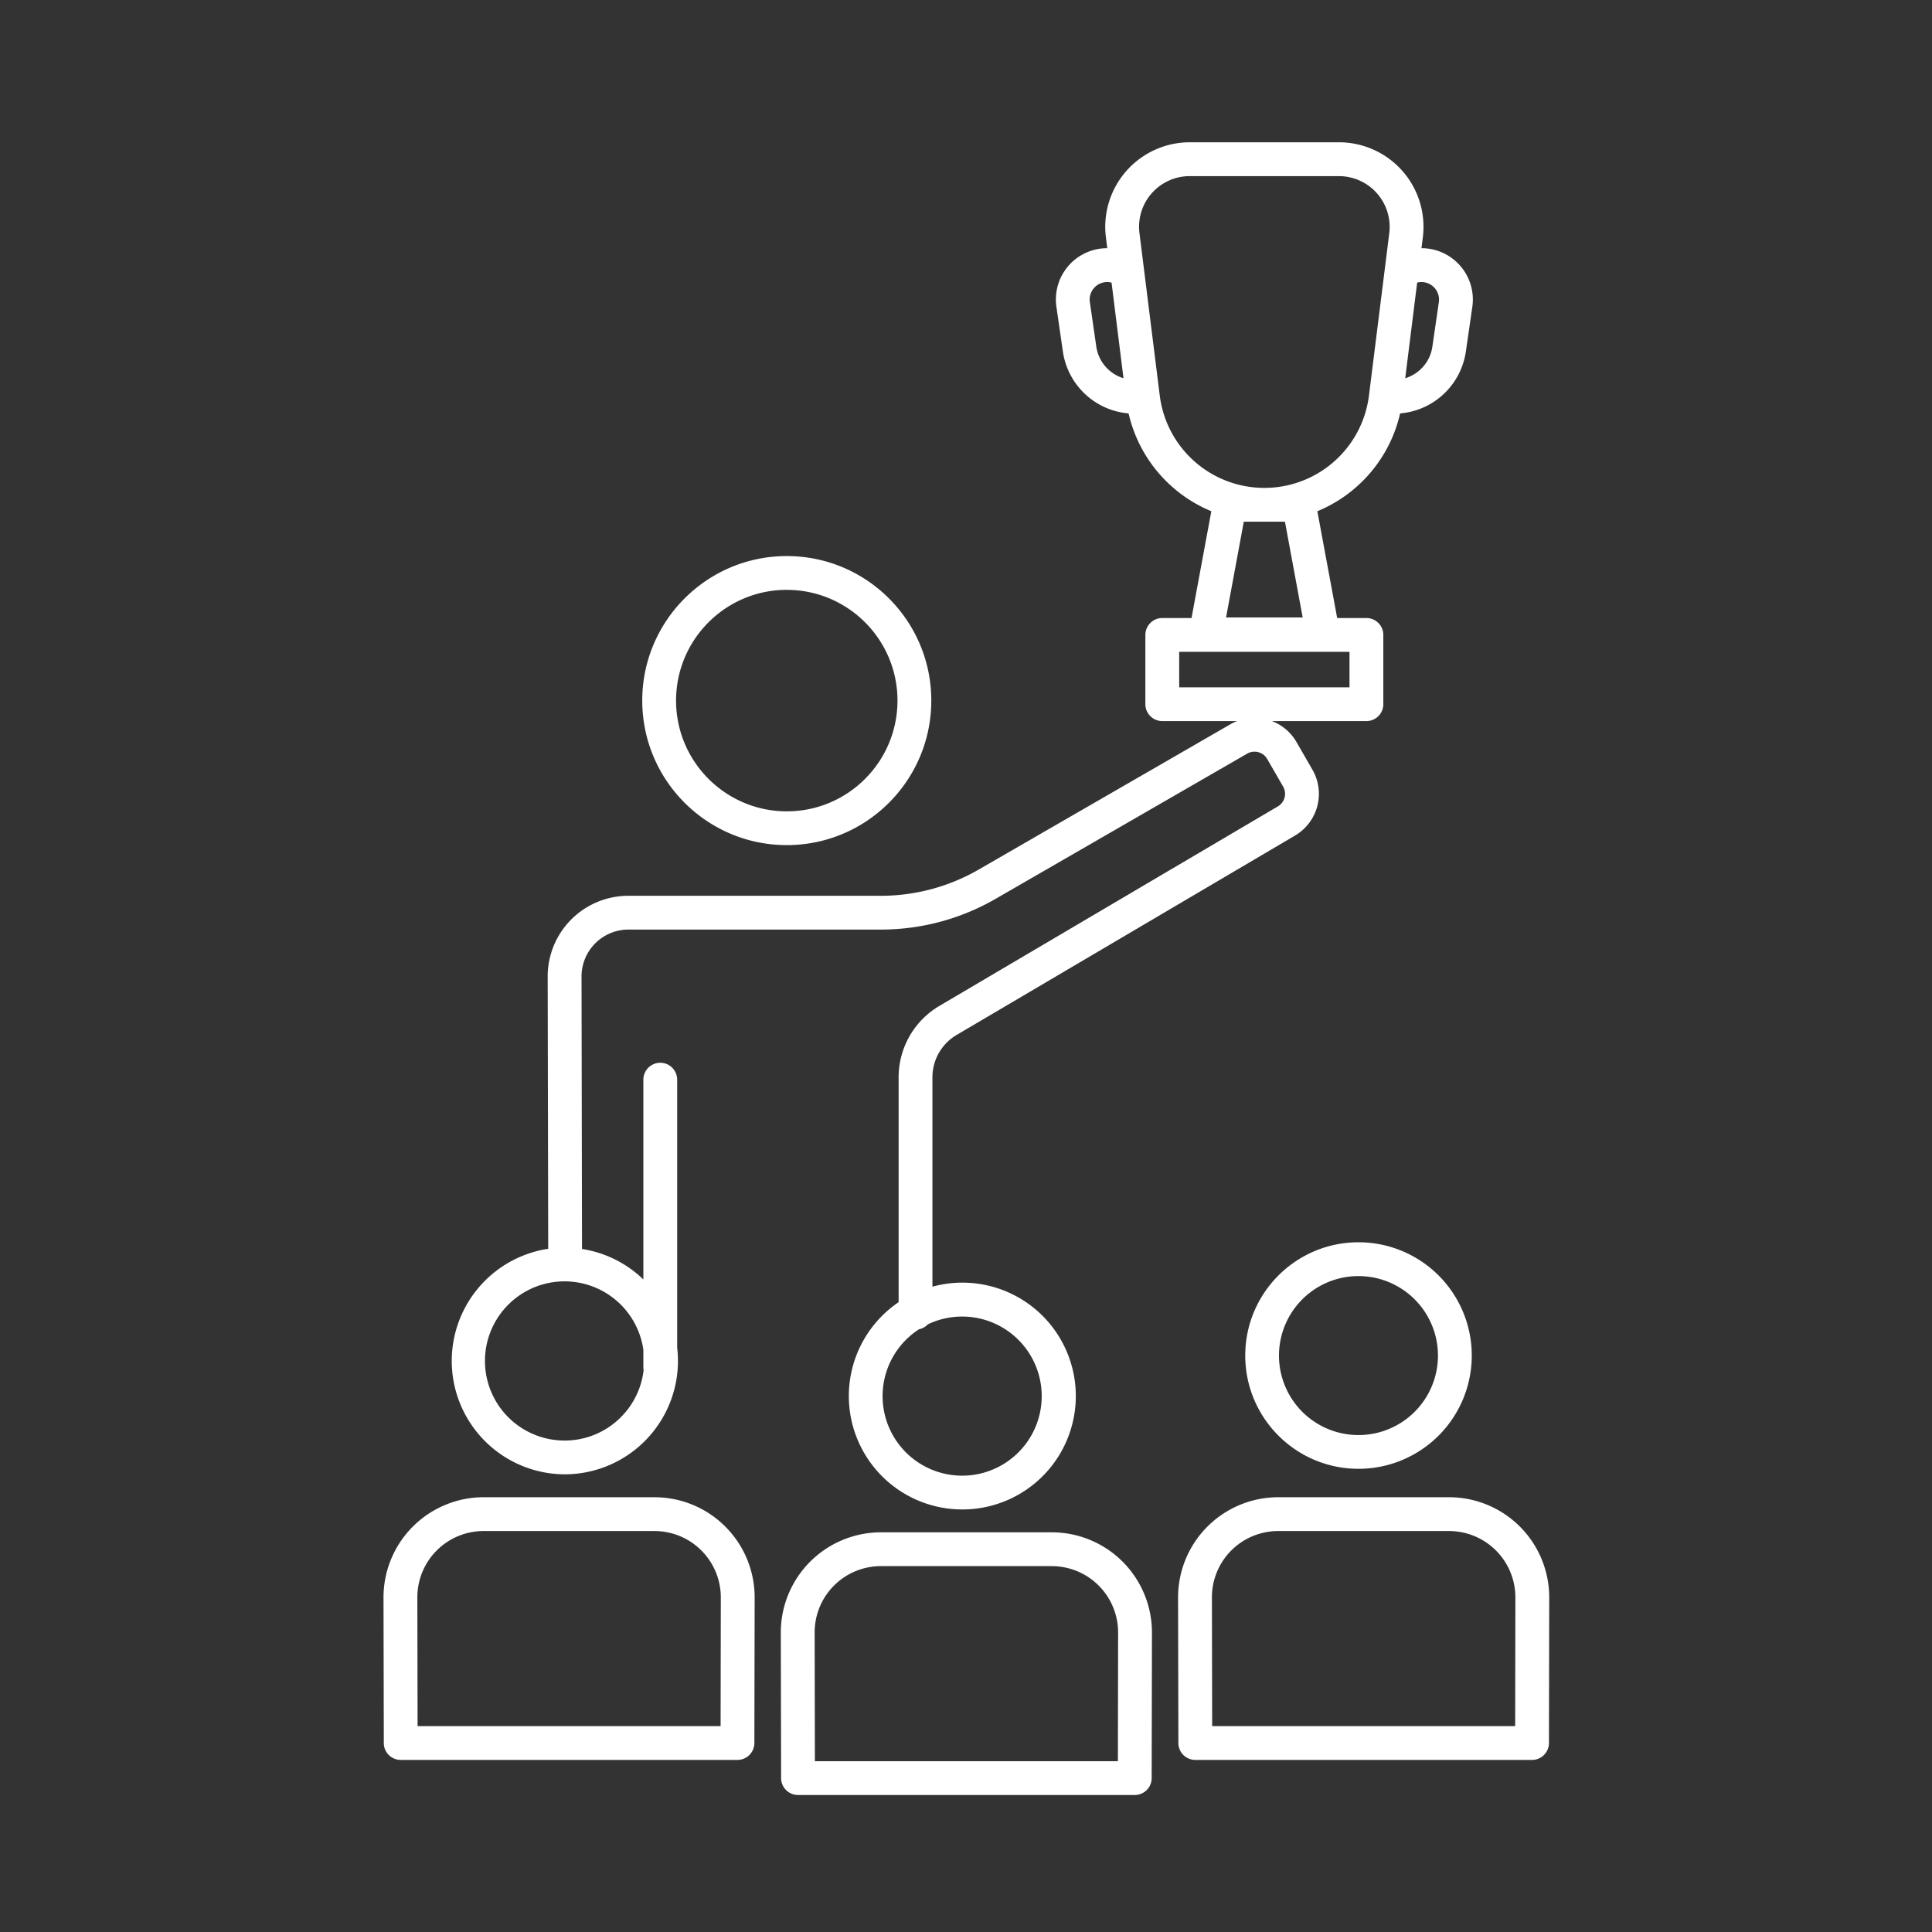 <svg xmlns="http://www.w3.org/2000/svg" version="1.1" xmlns:xlink="http://www.w3.org/1999/xlink" width="512" height="512" x="0" y="0" viewBox="0 0 56 56" style="enable-background:new 0 0 512 512" xml:space="preserve" fill-rule="evenodd" class=""><rect x="0" y="0" width="56" height="56" fill="#333333" stroke="none"/><g><path d="M32.892 52.029c.27 0 .49-.22.49-.49l.008-4.215a2.904 2.904 0 0 0-2.904-2.909h-4.95a2.905 2.905 0 0 0-2.904 2.91l.009 4.215c0 .27.22.489.49.489zm-.489-.98H23.62l-.007-3.726a1.92 1.92 0 0 1 1.923-1.928h4.95a1.923 1.923 0 0 1 1.923 1.927zM21.376 51.012c.27 0 .49-.22.49-.49l.008-4.215a2.904 2.904 0 0 0-2.904-2.909h-4.95a2.905 2.905 0 0 0-2.904 2.91l.009 4.215c0 .27.22.489.49.489zm-.489-.98h-8.783l-.007-3.726a1.92 1.92 0 0 1 1.923-1.928h4.95a1.923 1.923 0 0 1 1.923 1.927zM44.407 51.012c.27 0 .49-.22.49-.49l.008-4.215a2.904 2.904 0 0 0-2.904-2.909h-4.95a2.905 2.905 0 0 0-2.904 2.91l.009 4.215c0 .27.22.489.49.489zm-.489-.98h-8.783l-.007-3.726a1.92 1.92 0 0 1 1.923-1.928h4.95a1.923 1.923 0 0 1 1.923 1.927zM39.377 36.008c-1.812 0-3.283 1.471-3.283 3.283s1.471 3.283 3.283 3.283a3.283 3.283 0 0 0 0-6.566zm0 .98a2.304 2.304 0 1 1-.002 4.608 2.304 2.304 0 0 1 .002-4.608zM22.806 16.118c-2.313 0-4.19 1.877-4.19 4.189s1.877 4.189 4.19 4.189c2.312 0 4.188-1.877 4.188-4.189s-1.876-4.189-4.188-4.189zm0 .98c1.77 0 3.208 1.438 3.208 3.209s-1.437 3.21-3.208 3.21c-1.772 0-3.21-1.44-3.21-3.21s1.438-3.21 3.21-3.21z" fill="#ffffff" opacity="1" data-original="#000000" class=""></path><path d="M32.095 7.194a1.486 1.486 0 0 0-1.474 1.701l.187 1.292a2.103 2.103 0 0 0 1.905 1.796 4.041 4.041 0 0 0 2.398 2.835l-.574 3.096h-.848a.49.49 0 0 0-.49.49v2.007c0 .27.22.49.49.49h2.168a1.329 1.329 0 0 0-.196.094l-7.294 4.21a5.667 5.667 0 0 1-2.832.76h-7.32a2.338 2.338 0 0 0-2.34 2.345l.015 7.887a3.287 3.287 0 0 0 .475 6.537 3.287 3.287 0 0 0 3.263-3.675v-7.764a.49.49 0 0 0-.98 0v5.791a3.28 3.28 0 0 0-1.778-.884l-.014-7.895a1.36 1.36 0 0 1 1.359-1.363h7.32a6.646 6.646 0 0 0 3.322-.89l7.294-4.21a.424.424 0 0 1 .578.154l.462.8a.422.422 0 0 1-.155.578l-9.806 5.78a2.403 2.403 0 0 0-1.183 2.069v6.519a3.287 3.287 0 0 0 1.838 6.008 3.287 3.287 0 1 0-.858-6.457v-6.07c0-.504.267-.97.7-1.226l9.803-5.776a1.402 1.402 0 0 0 .51-1.915l-.461-.8a1.402 1.402 0 0 0-.71-.607h2.737a.49.49 0 0 0 .49-.49v-2.007a.49.49 0 0 0-.49-.49h-.847l-.575-3.096a4.037 4.037 0 0 0 2.399-2.835 2.104 2.104 0 0 0 1.906-1.796l.187-1.291a1.488 1.488 0 0 0-1.474-1.702l.04-.316a2.453 2.453 0 0 0-.595-1.926 2.454 2.454 0 0 0-1.837-.828h-4.324a2.452 2.452 0 0 0-2.431 2.754zM26.637 38.53a2.306 2.306 0 0 0 1.249 4.243 2.306 2.306 0 1 0-.993-4.386.486.486 0 0 1-.256.143zm-7.989.594a2.307 2.307 0 1 0-2.282 2.631c1.184 0 2.16-.895 2.29-2.044a.454.454 0 0 1-.008-.09zm15.531-20.23h4.937v1.028H34.18zm3.066-3.772h-1.193l-.514 2.776h2.221zm-.597-.98a3.056 3.056 0 0 1-3.032-2.677l-.588-4.708a1.468 1.468 0 0 1 1.458-1.652h4.324a1.472 1.472 0 0 1 1.459 1.652l-.589 4.708a3.055 3.055 0 0 1-3.032 2.677zm-4.429-5.95a.507.507 0 0 0-.629.564l.187 1.292c.065.441.38.792.788.915zm8.512 2.771c.408-.123.724-.474.787-.915l.188-1.292a.508.508 0 0 0-.629-.564z" fill="#ffffff" opacity="1" data-original="#000000" class=""></path></g></svg>